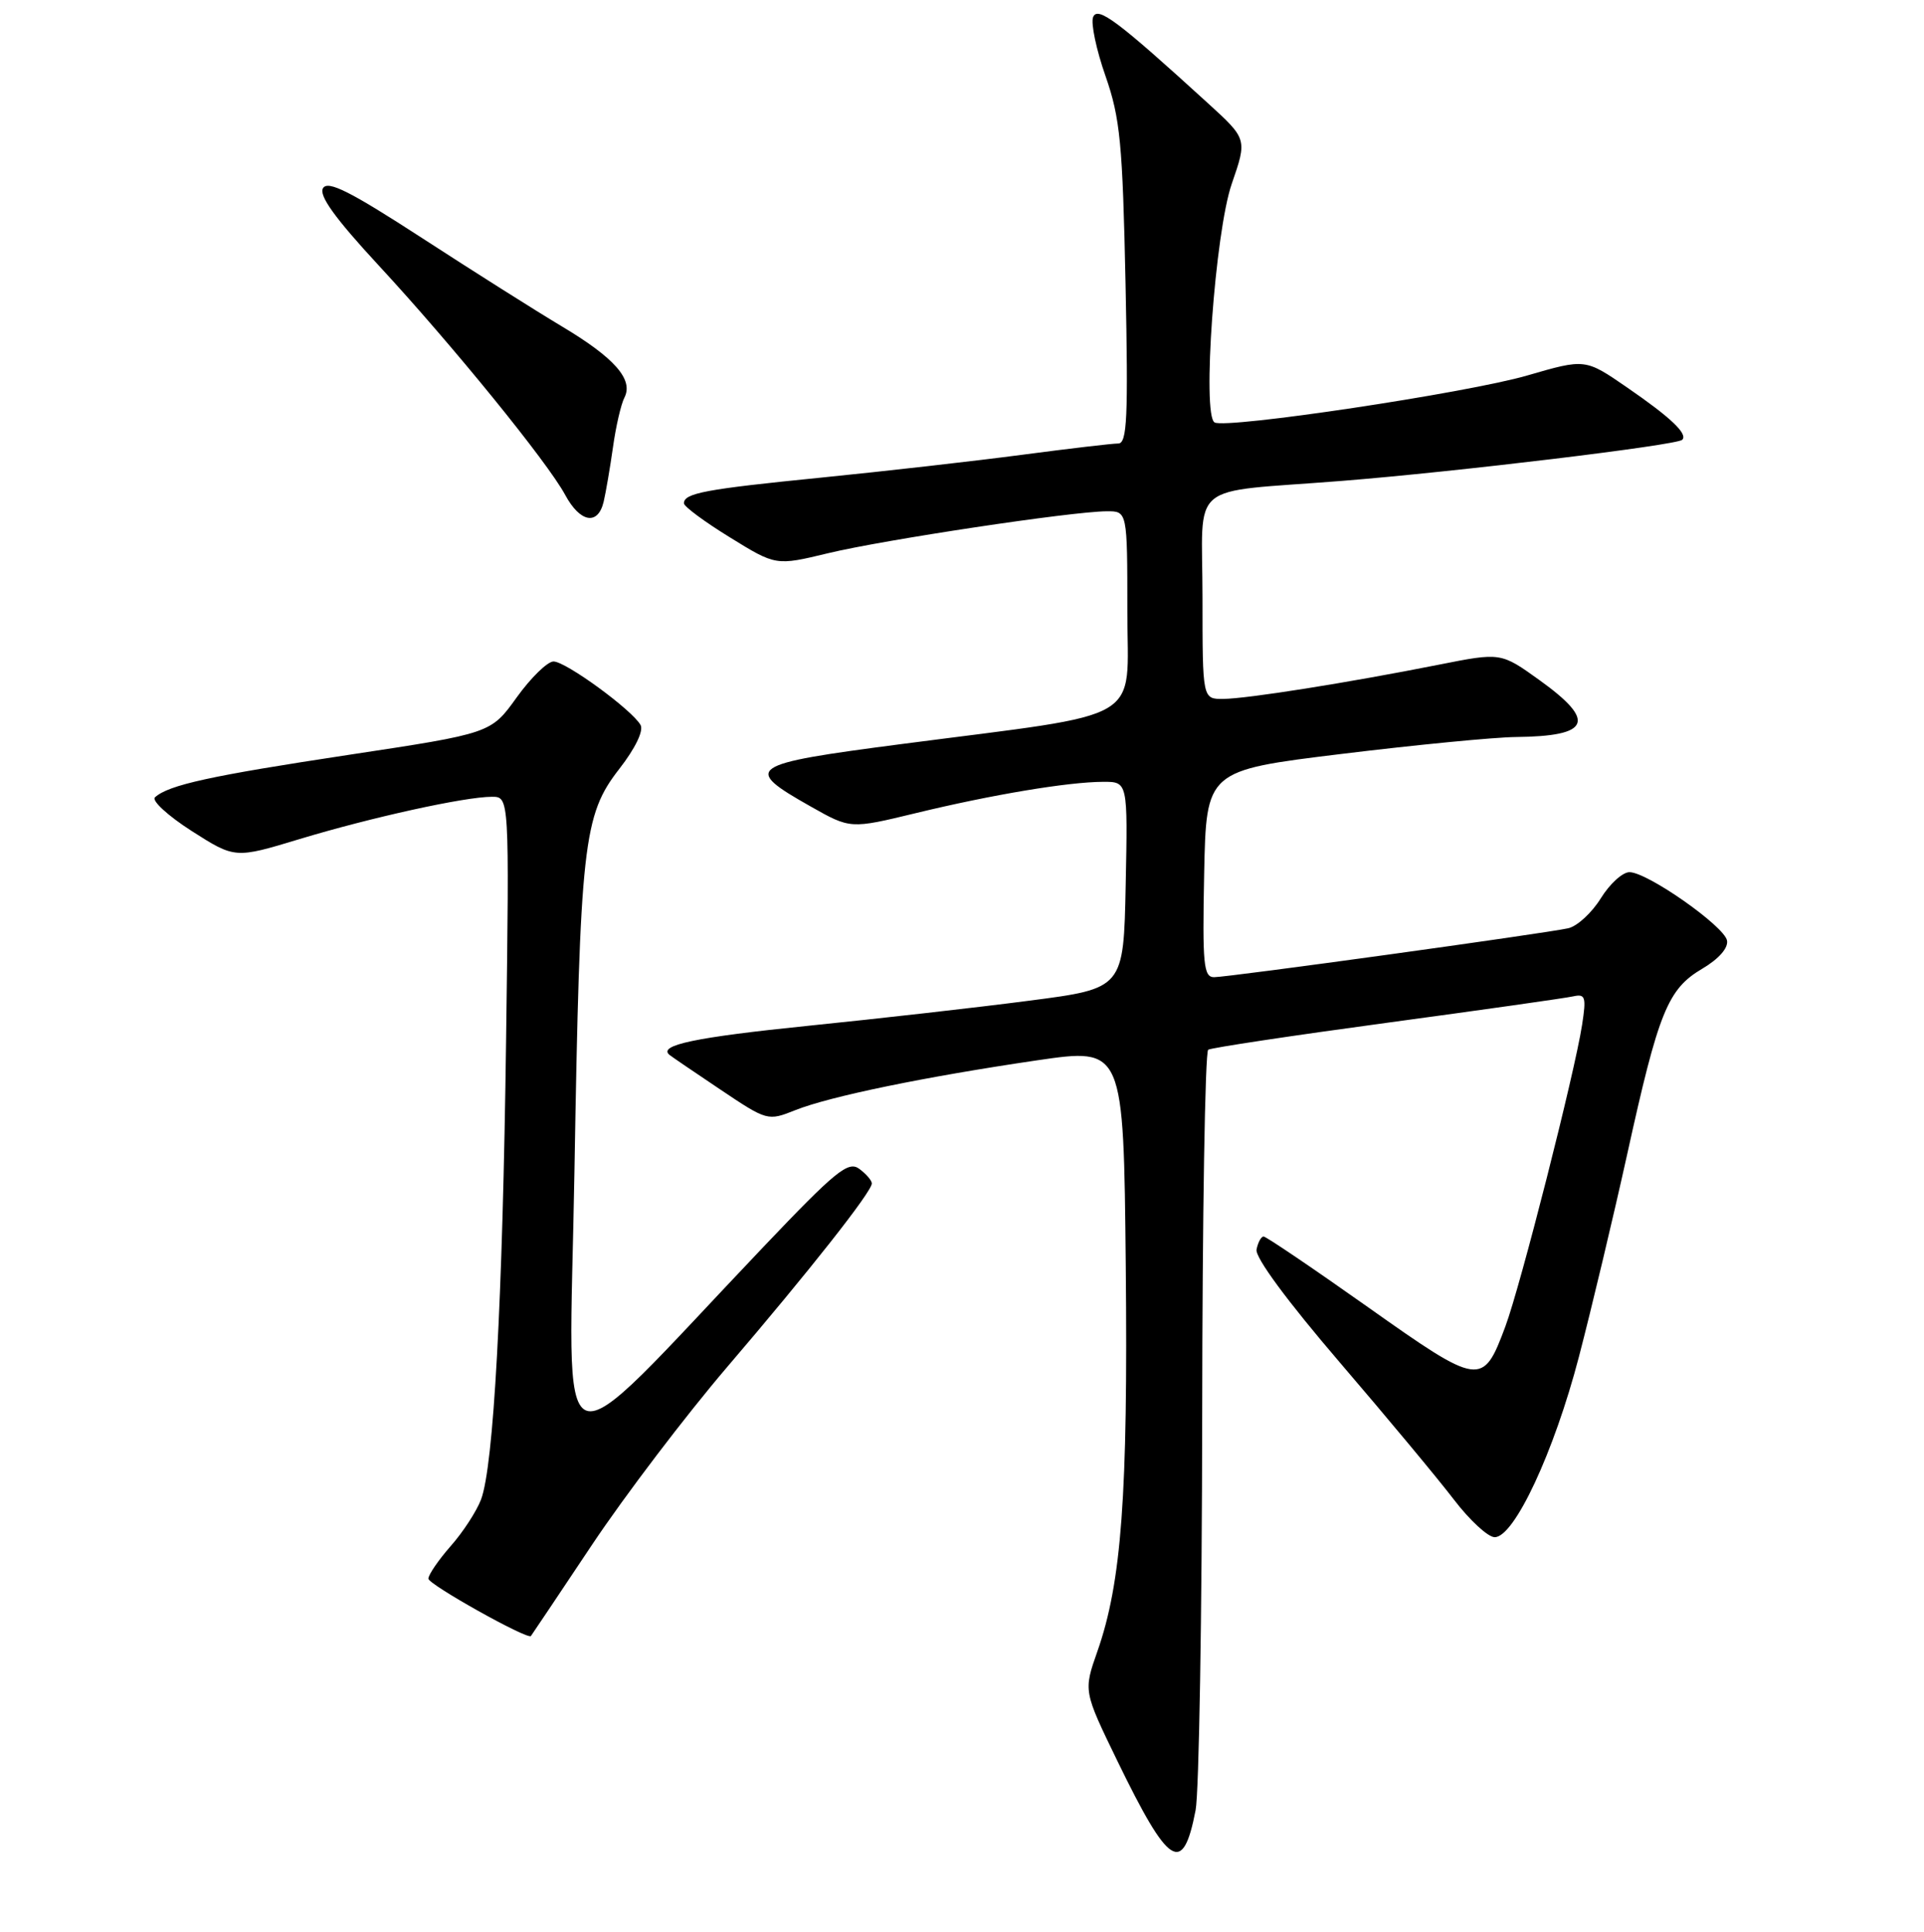 <?xml version="1.0" encoding="UTF-8" standalone="no"?>
<!DOCTYPE svg PUBLIC "-//W3C//DTD SVG 1.1//EN" "http://www.w3.org/Graphics/SVG/1.1/DTD/svg11.dtd" >
<svg xmlns="http://www.w3.org/2000/svg" xmlns:xlink="http://www.w3.org/1999/xlink" version="1.1" viewBox="0 0 256 257">
 <g >
 <path fill="currentColor"
d=" M 159.08 240.83 C 159.54 238.45 159.93 214.81 159.96 188.31 C 159.98 161.80 160.34 139.91 160.76 139.65 C 161.18 139.39 171.87 137.78 184.51 136.07 C 197.15 134.36 208.32 132.78 209.33 132.55 C 210.94 132.19 211.08 132.63 210.51 136.32 C 209.53 142.71 202.31 171.08 200.29 176.49 C 197.30 184.50 196.93 184.45 182.02 173.90 C 174.71 168.73 168.46 164.50 168.13 164.50 C 167.80 164.50 167.38 165.28 167.19 166.23 C 166.99 167.29 171.28 173.10 178.25 181.23 C 184.51 188.53 191.35 196.75 193.45 199.50 C 195.55 202.25 197.99 204.50 198.88 204.50 C 201.49 204.50 206.77 193.19 210.08 180.52 C 211.75 174.13 214.64 162.00 216.51 153.55 C 220.69 134.56 221.90 131.58 226.50 128.87 C 228.70 127.57 229.98 126.11 229.79 125.12 C 229.42 123.21 219.25 116.07 216.83 116.03 C 215.91 116.01 214.19 117.58 213.00 119.50 C 211.81 121.43 209.86 123.22 208.67 123.49 C 205.59 124.18 163.46 130.00 161.54 130.00 C 160.14 130.00 159.98 128.29 160.22 116.25 C 160.50 102.50 160.50 102.50 178.50 100.30 C 188.40 99.09 198.83 98.08 201.67 98.05 C 211.62 97.95 212.46 95.96 204.85 90.49 C 199.70 86.79 199.70 86.79 191.43 88.43 C 179.35 90.83 165.90 92.96 162.75 92.98 C 160.00 93.00 160.00 93.00 160.00 79.52 C 160.00 63.70 157.71 65.63 178.50 63.98 C 193.85 62.76 223.10 59.23 223.83 58.51 C 224.61 57.73 222.30 55.54 216.50 51.55 C 210.93 47.71 210.93 47.71 203.22 49.95 C 195.26 52.27 163.19 57.08 161.61 56.20 C 159.91 55.26 161.67 30.90 163.89 24.46 C 165.95 18.50 165.95 18.50 160.72 13.73 C 148.67 2.74 146.03 0.76 145.44 2.29 C 145.13 3.10 145.87 6.63 147.10 10.13 C 149.05 15.73 149.37 19.08 149.76 37.75 C 150.13 55.60 149.97 59.00 148.79 59.00 C 148.01 59.00 142.23 59.68 135.94 60.51 C 129.65 61.34 117.64 62.70 109.25 63.54 C 93.80 65.08 91.00 65.61 91.00 66.96 C 91.00 67.38 93.75 69.42 97.12 71.49 C 103.24 75.27 103.24 75.27 110.17 73.60 C 117.53 71.82 142.63 68.04 147.25 68.02 C 150.00 68.00 150.00 68.00 150.00 81.32 C 150.00 96.41 152.91 94.69 120.00 98.98 C 99.40 101.66 98.72 102.13 107.88 107.30 C 113.15 110.28 113.15 110.28 121.83 108.18 C 131.97 105.72 142.15 104.02 146.78 104.01 C 150.06 104.00 150.06 104.00 149.78 117.75 C 149.50 131.50 149.50 131.50 137.00 133.12 C 130.12 134.02 116.85 135.52 107.50 136.47 C 92.57 137.99 87.53 139.04 89.07 140.33 C 89.30 140.53 92.34 142.60 95.82 144.93 C 102.08 149.13 102.16 149.15 105.82 147.69 C 110.44 145.85 123.08 143.25 138.00 141.06 C 149.50 139.38 149.50 139.38 149.79 168.44 C 150.09 198.91 149.23 210.54 146.01 219.70 C 144.16 224.97 144.16 224.97 148.66 234.24 C 155.55 248.41 157.39 249.57 159.08 240.83 Z  M 78.78 205.50 C 83.19 198.90 91.27 188.28 96.73 181.89 C 107.70 169.07 116.00 158.54 116.00 157.44 C 116.00 157.04 115.24 156.17 114.32 155.49 C 112.86 154.42 111.18 155.79 101.58 165.88 C 72.92 196.00 75.73 197.11 76.43 156.00 C 77.18 112.20 77.59 108.46 82.41 102.28 C 84.53 99.55 85.66 97.22 85.23 96.45 C 84.09 94.43 75.28 88.00 73.65 88.00 C 72.85 88.00 70.64 90.15 68.75 92.78 C 65.32 97.56 65.32 97.56 46.41 100.42 C 28.04 103.20 22.44 104.42 20.62 106.07 C 20.14 106.50 22.33 108.52 25.50 110.55 C 31.27 114.23 31.27 114.23 39.88 111.62 C 49.41 108.74 61.86 106.00 65.45 106.00 C 67.77 106.00 67.77 106.00 67.34 138.25 C 66.88 173.24 65.68 195.07 64.00 199.50 C 63.41 201.05 61.60 203.84 59.96 205.69 C 58.33 207.55 57.00 209.50 57.00 210.02 C 57.00 210.79 70.17 218.16 70.64 217.65 C 70.71 217.57 74.38 212.10 78.78 205.50 Z  M 80.32 66.75 C 80.61 65.51 81.17 62.25 81.56 59.50 C 81.94 56.75 82.63 53.78 83.08 52.90 C 84.32 50.50 81.78 47.61 74.74 43.41 C 71.31 41.36 62.95 36.08 56.16 31.67 C 46.62 25.48 43.64 23.97 42.98 25.03 C 42.39 25.99 44.55 29.00 50.32 35.24 C 60.19 45.90 72.86 61.49 75.20 65.84 C 77.19 69.53 79.56 69.95 80.32 66.75 Z "/>
</g>
</svg>